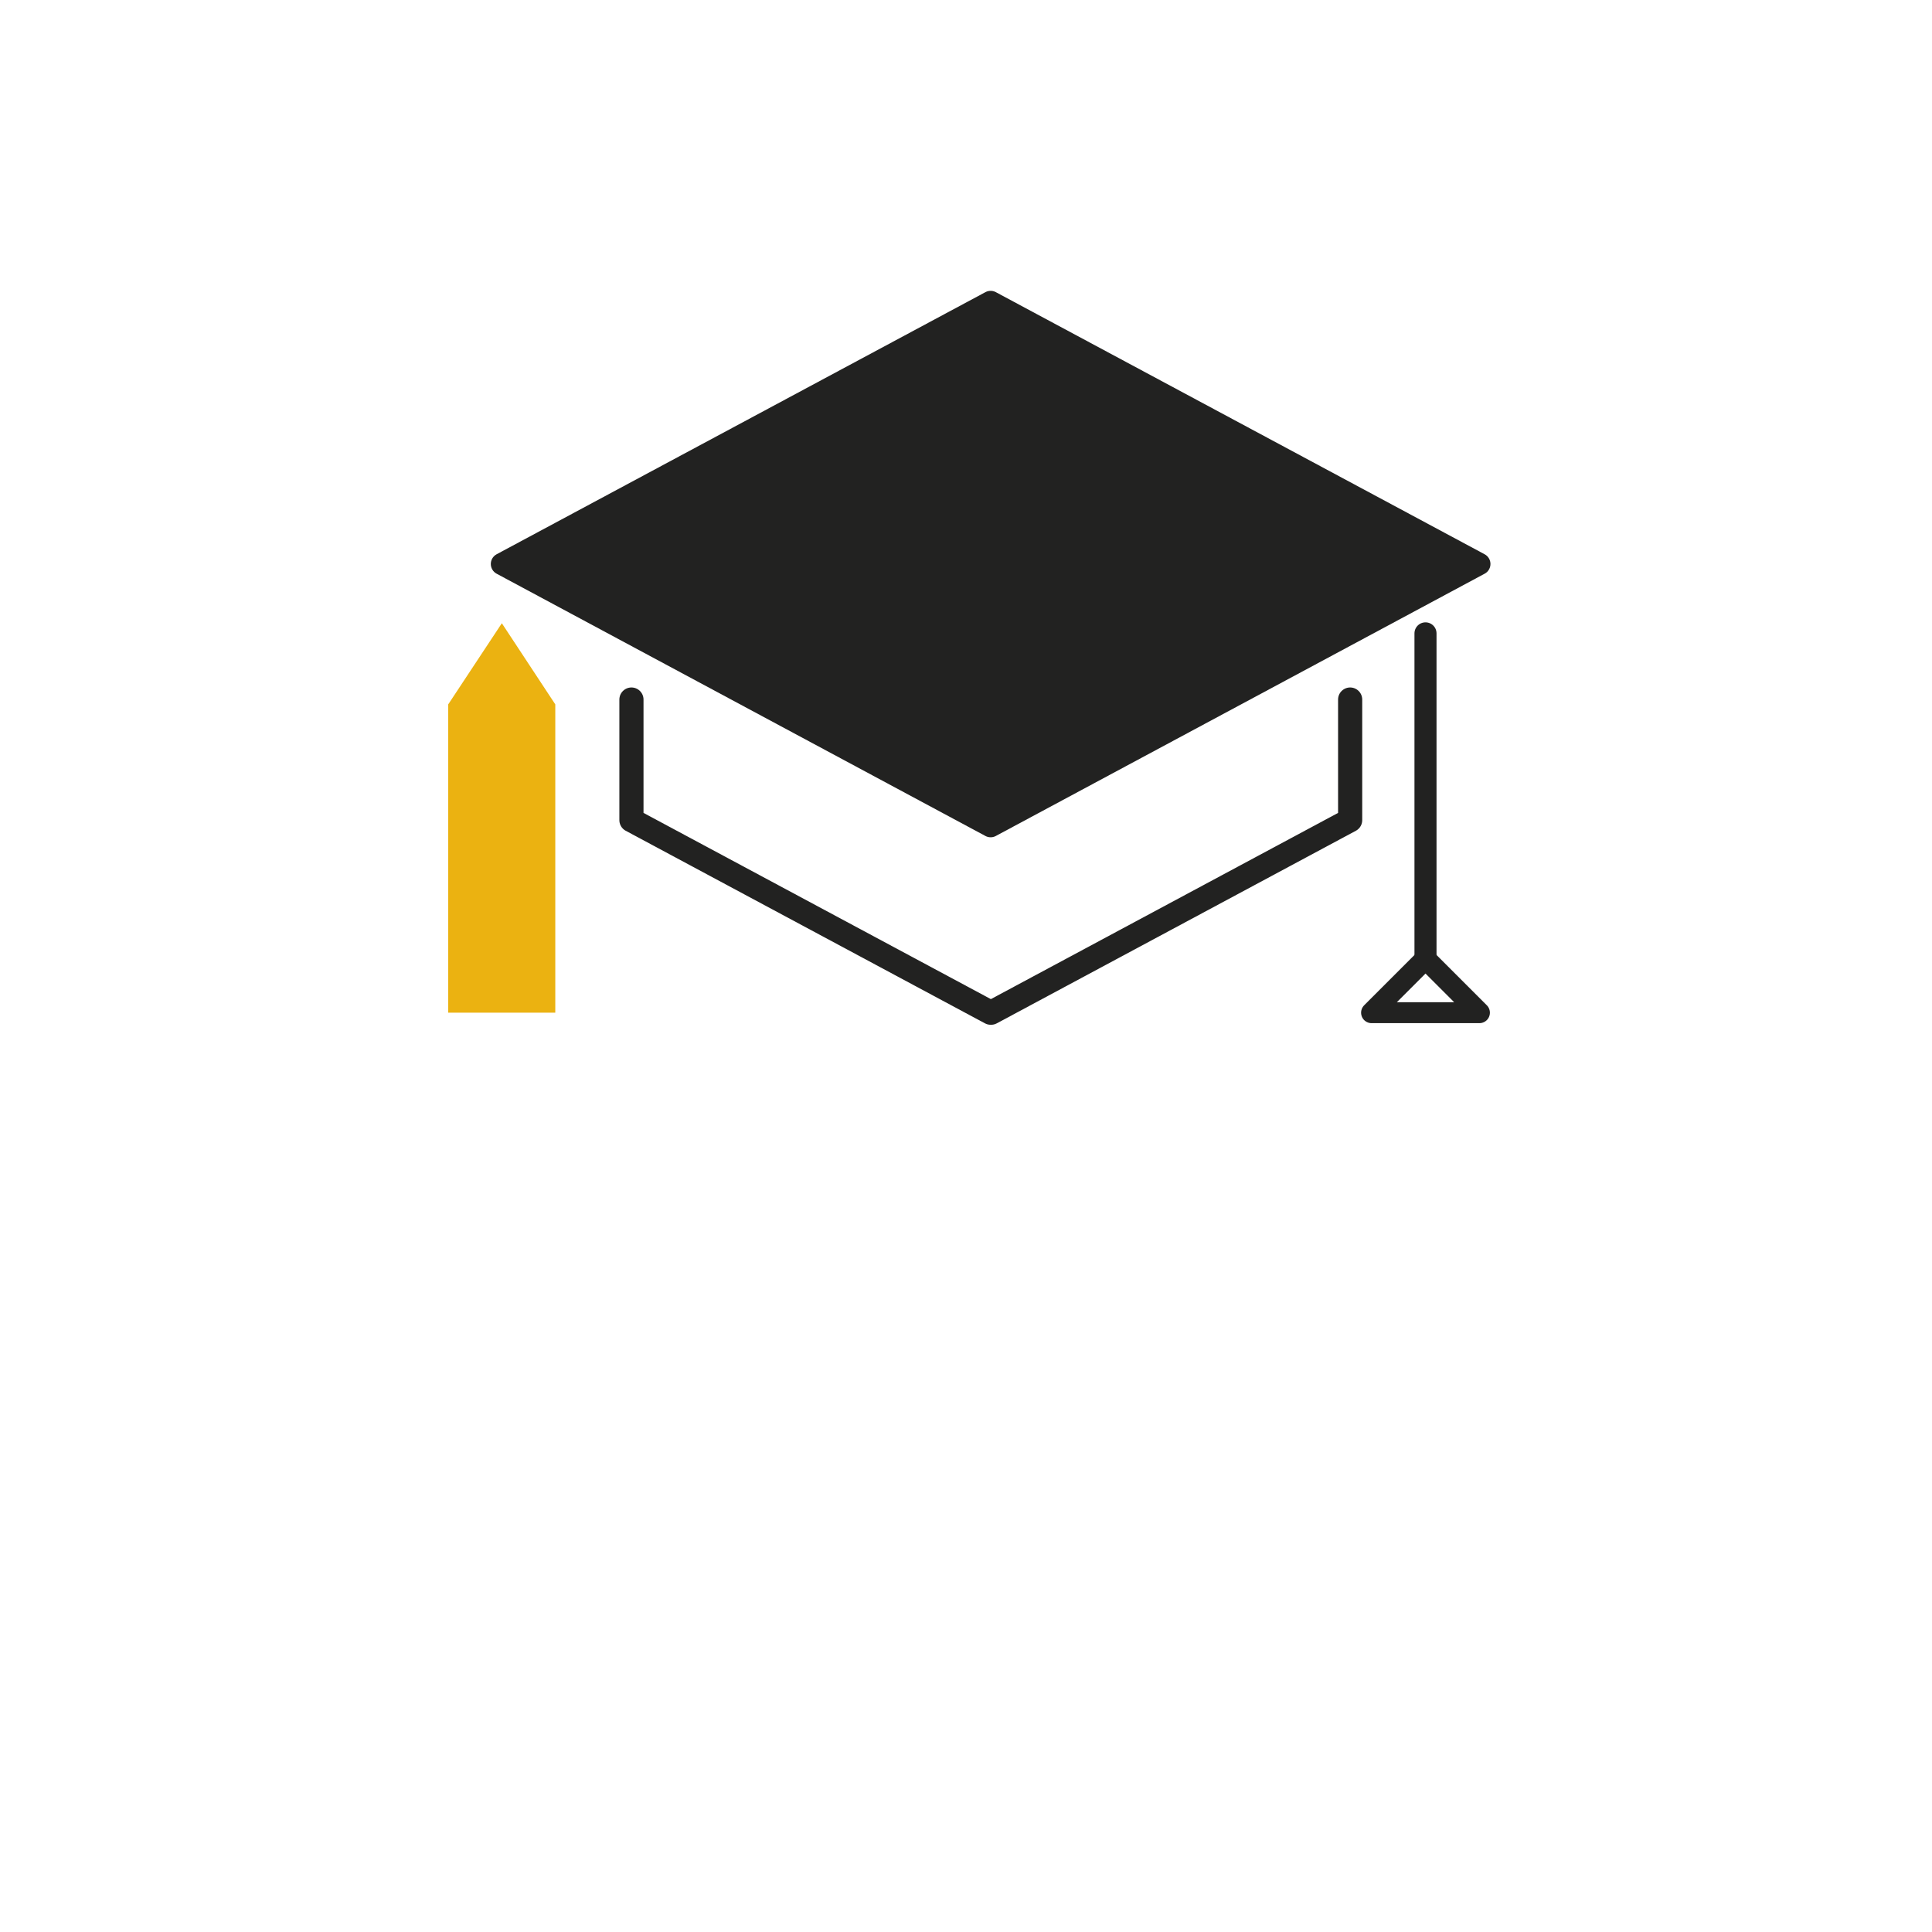 <svg version="1.2" xmlns="http://www.w3.org/2000/svg" viewBox="0 0 1200 1200" width="1200" height="1200">
	<title>v1033-a-06-c-ai-svg</title>
	<style>
		.s0 { fill: #222221;stroke: #222221;stroke-linecap: round;stroke-linejoin: round;stroke-width: 13.7 } 
		.s1 { fill: none;stroke: #222221;stroke-linecap: round;stroke-linejoin: round;stroke-width: 15 } 
		.s2 { fill: #ebb211 } 
		.s3 { fill: none;stroke: #222221;stroke-linecap: round;stroke-linejoin: round;stroke-width: 13.7 } 
		.s4 { fill: none;stroke: #222221;stroke-linecap: round;stroke-linejoin: round;stroke-width: 13 } 
	</style>
	<g id="Graphic Elements">
		<g id="&lt;Group&gt;">
			<path id="&lt;Path&gt;" class="s0" d="m918.9 350.3l-303.6 162.9-303.6-162.9 303.6-162.8z"/>
			<path id="&lt;Path&gt;" class="s1" d="m838.6 434.5v74.9l-223 119.6h-0.3l-223.1-119.6v-74.9"/>
			<path id="&lt;Path&gt;" class="s2" d="m344.9 629h-66.5v-191.5l33.3-50.4 33.2 50.4z"/>
			<path id="&lt;Path&gt;" class="s3" d="m885.4 595.5v-202.1"/>
			<path id="&lt;Path&gt;" class="s3" d=""/>
			<path id="&lt;Path&gt;" class="s4" d="m851.9 629l33.5-33.5 33.5 33.5z"/>
		</g>
	</g>
</svg>